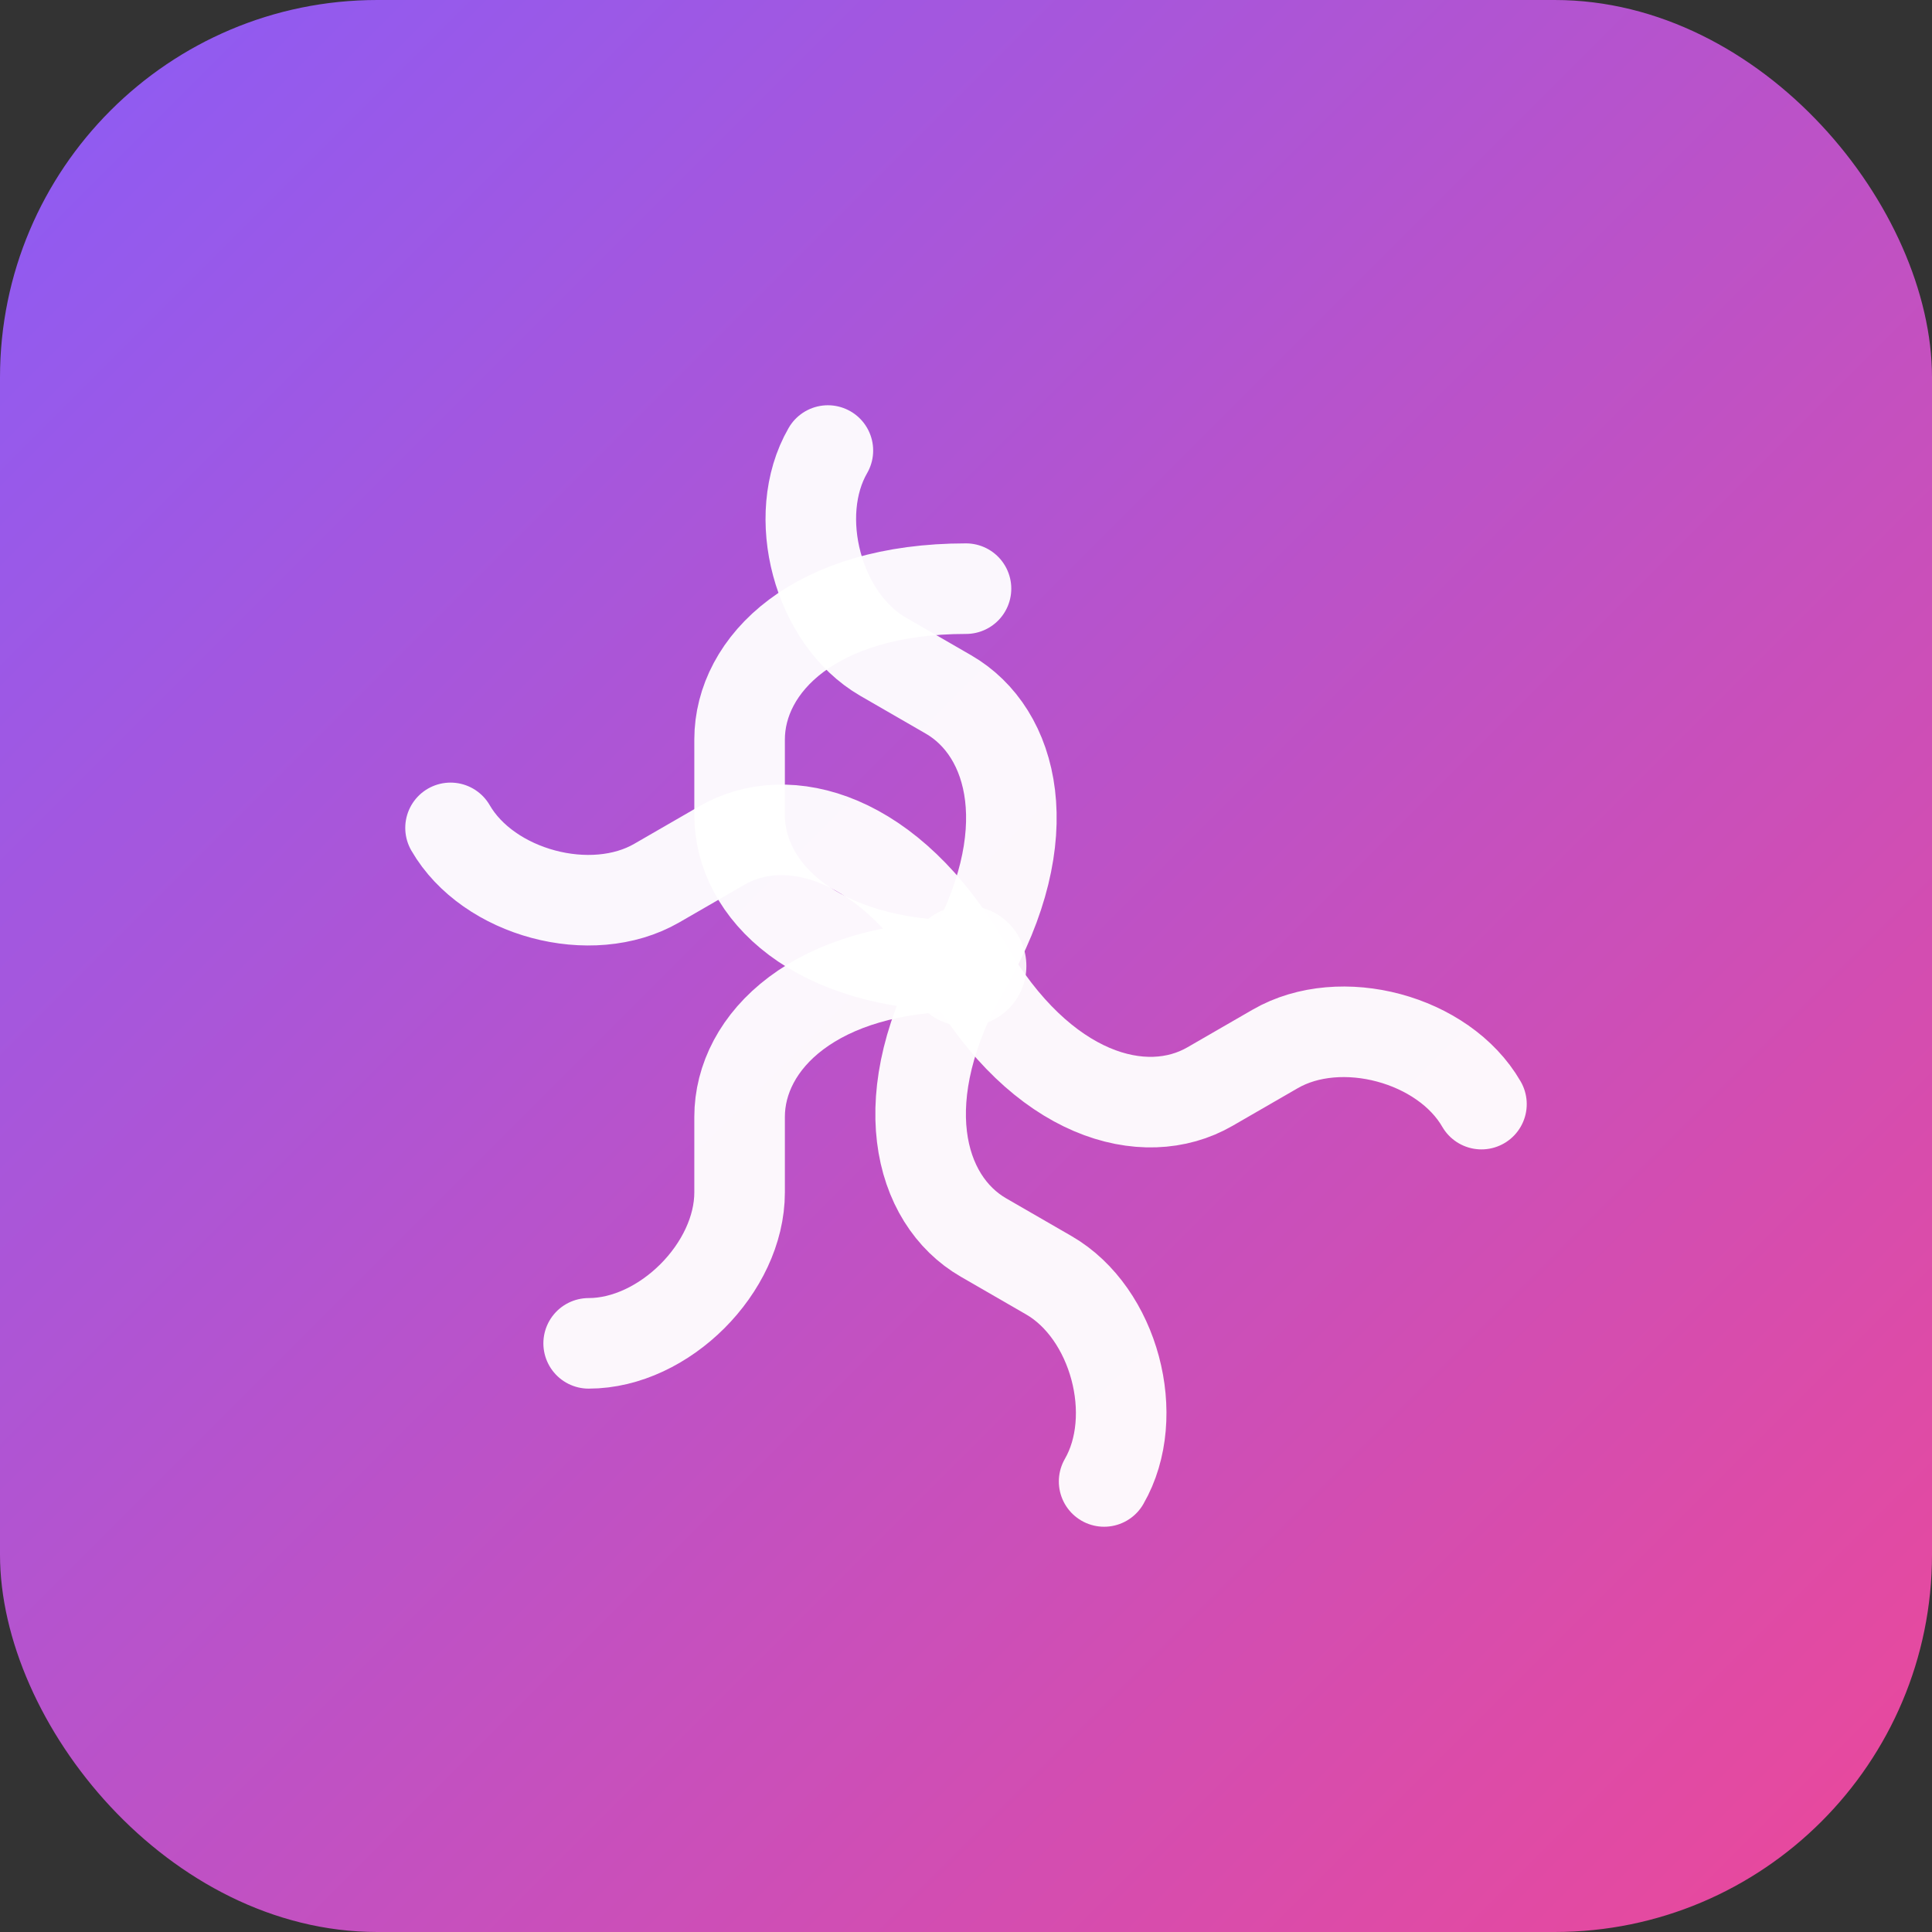 <svg width="512" height="512" viewBox="0 0 512 512" fill="none" xmlns="http://www.w3.org/2000/svg">
  <rect x="0" y="0" width="512" height="512" fill="#333333" stroke="none"/>
  <!-- GPT-OSS-120B Logo -->
  <rect width="512" height="512" rx="100" fill="url(#bg-gradient)"/>
  
  <g transform="translate(256, 256)">
    <!-- Six interconnected segments forming hexagonal pattern -->
    <g stroke="white" stroke-width="24" fill="none" stroke-linecap="round">
      <path d="M 0 -100 C -40 -100 -60 -80 -60 -60 L -60 -40 C -60 -20 -40 0 0 0" opacity="0.95"/>
      <path d="M 0 0 C 40 0 60 -20 60 -40 L 60 -60 C 60 -80 80 -100 100 -100" transform="rotate(60 0 0)" opacity="0.95"/>
      <path d="M 0 0 C 40 0 60 -20 60 -40 L 60 -60 C 60 -80 80 -100 100 -100" transform="rotate(120 0 0)" opacity="0.95"/>
      <path d="M 0 0 C 40 0 60 -20 60 -40 L 60 -60 C 60 -80 80 -100 100 -100" transform="rotate(180 0 0)" opacity="0.95"/>
      <path d="M 0 0 C 40 0 60 -20 60 -40 L 60 -60 C 60 -80 80 -100 100 -100" transform="rotate(240 0 0)" opacity="0.95"/>
      <path d="M 0 0 C 40 0 60 -20 60 -40 L 60 -60 C 60 -80 80 -100 100 -100" transform="rotate(300 0 0)" opacity="0.95"/>
    </g>
    <circle cx="0" cy="0" r="16" fill="white" opacity="0.9"/>
  </g>
  
  <defs>
    <linearGradient id="bg-gradient" x1="0%" y1="0%" x2="100%" y2="100%">
      <stop offset="0%" style="stop-color:#8B5CF6"/>
      <stop offset="100%" style="stop-color:#EC4899"/>
    </linearGradient>
  </defs>
</svg>